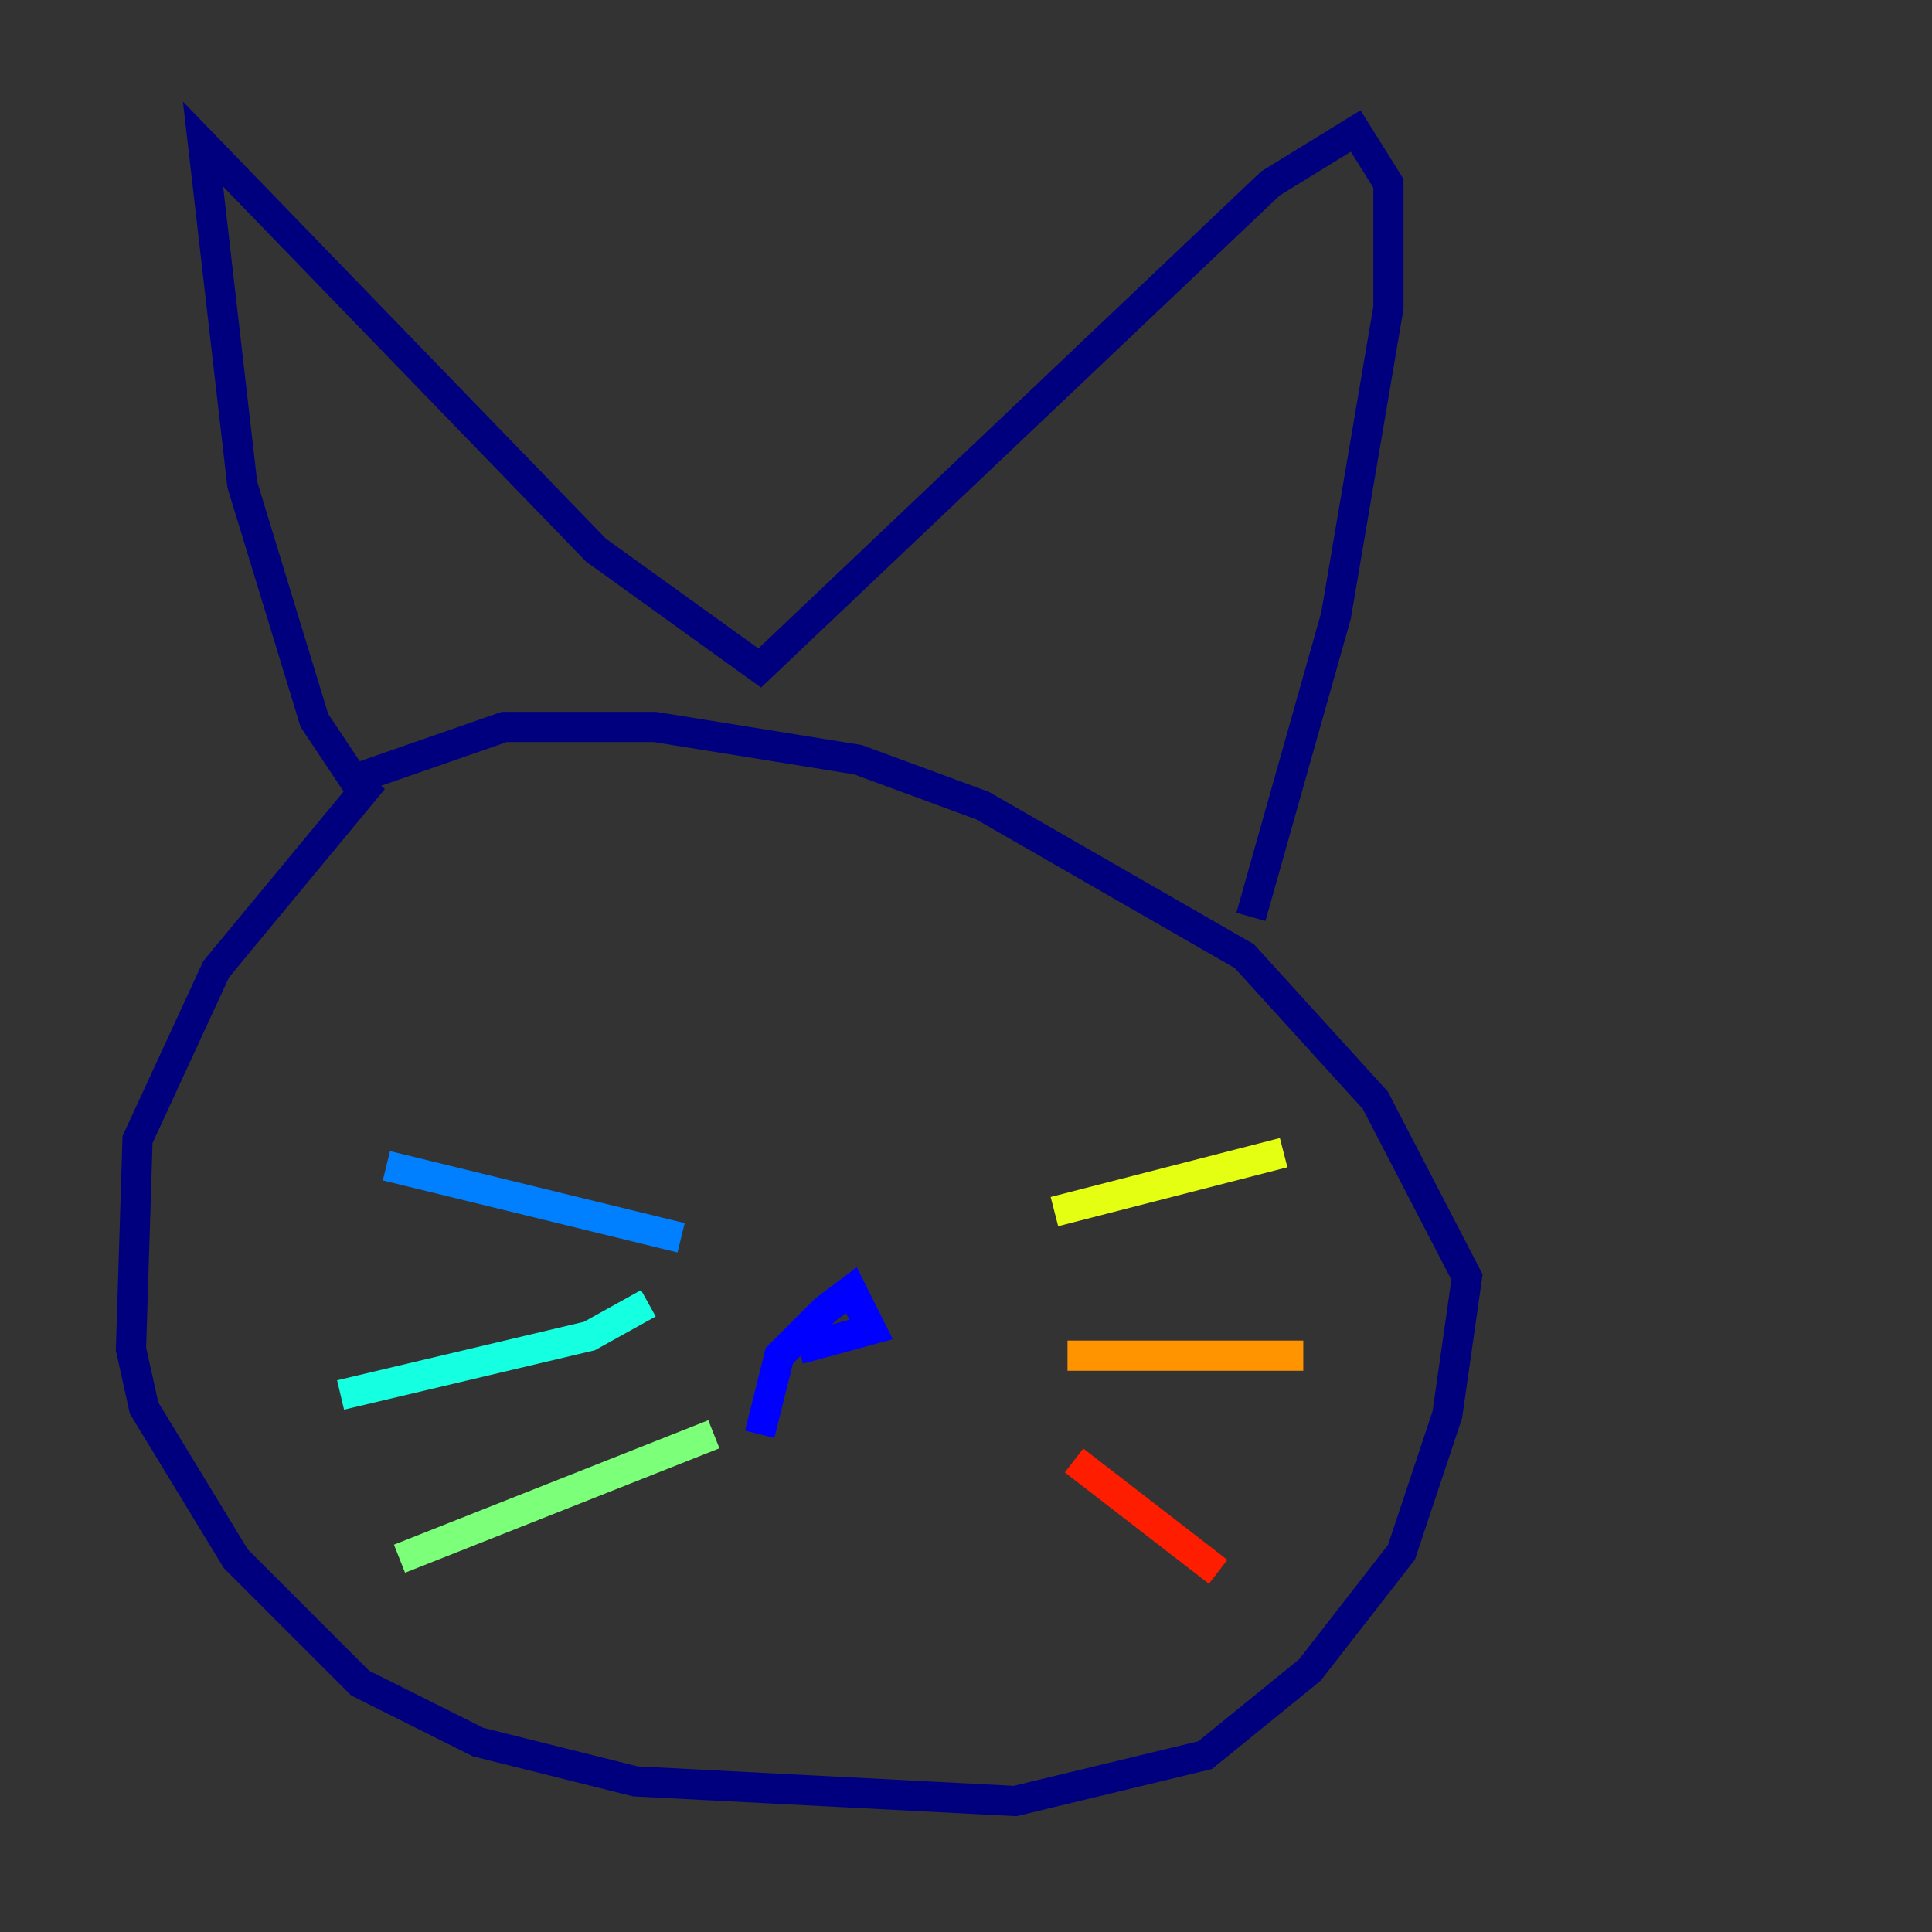 <?xml version="1.0" encoding="utf-8" ?>
<svg baseProfile="tiny" height="128" version="1.2" viewBox="0,0,128,128" width="128" xmlns="http://www.w3.org/2000/svg" xmlns:ev="http://www.w3.org/2001/xml-events" xmlns:xlink="http://www.w3.org/1999/xlink"><rect x="0" y="0" width="128" height="128" fill="#333333" stroke="none"/><defs /><polyline fill="none" points="24.732,51.634 14.319,64.217 9.112,75.498 8.678,89.383 9.546,93.288 15.62,103.268 23.864,111.512 31.675,115.417 42.088,118.02 67.254,119.322 79.837,116.285 86.78,110.644 92.854,102.834 95.891,93.722 97.193,84.61 91.119,72.895 82.441,63.349 65.085,53.37 56.841,50.332 43.39,48.163 33.41,48.163 23.43,51.634 20.827,47.729 16.054,32.108 13.451,9.546 39.485,36.447 50.332,44.258 84.176,12.149 89.817,8.678 91.986,12.149 91.986,20.393 88.515,40.786 82.875,60.746" stroke="#00007f" stroke-width="2" /><polyline fill="none" points="50.332,95.024 51.634,89.817 54.671,86.78 56.407,85.478 57.709,88.081 52.936,89.383" stroke="#0000ff" stroke-width="2" /><polyline fill="none" points="25.6,77.234 45.125,82.007" stroke="#0080ff" stroke-width="2" /><polyline fill="none" points="22.563,92.42 39.051,88.515 42.956,86.346" stroke="#15ffe1" stroke-width="2" /><polyline fill="none" points="26.468,103.268 47.295,95.024" stroke="#7cff79" stroke-width="2" /><polyline fill="none" points="69.858,80.271 85.044,76.366" stroke="#e4ff12" stroke-width="2" /><polyline fill="none" points="70.725,89.817 86.346,89.817" stroke="#ff9400" stroke-width="2" /><polyline fill="none" points="71.159,96.759 80.705,104.136" stroke="#ff1d00" stroke-width="2" /><polyline fill="none" points="31.675,59.01 31.675,59.01" stroke="#7f0000" stroke-width="2" /></svg>
